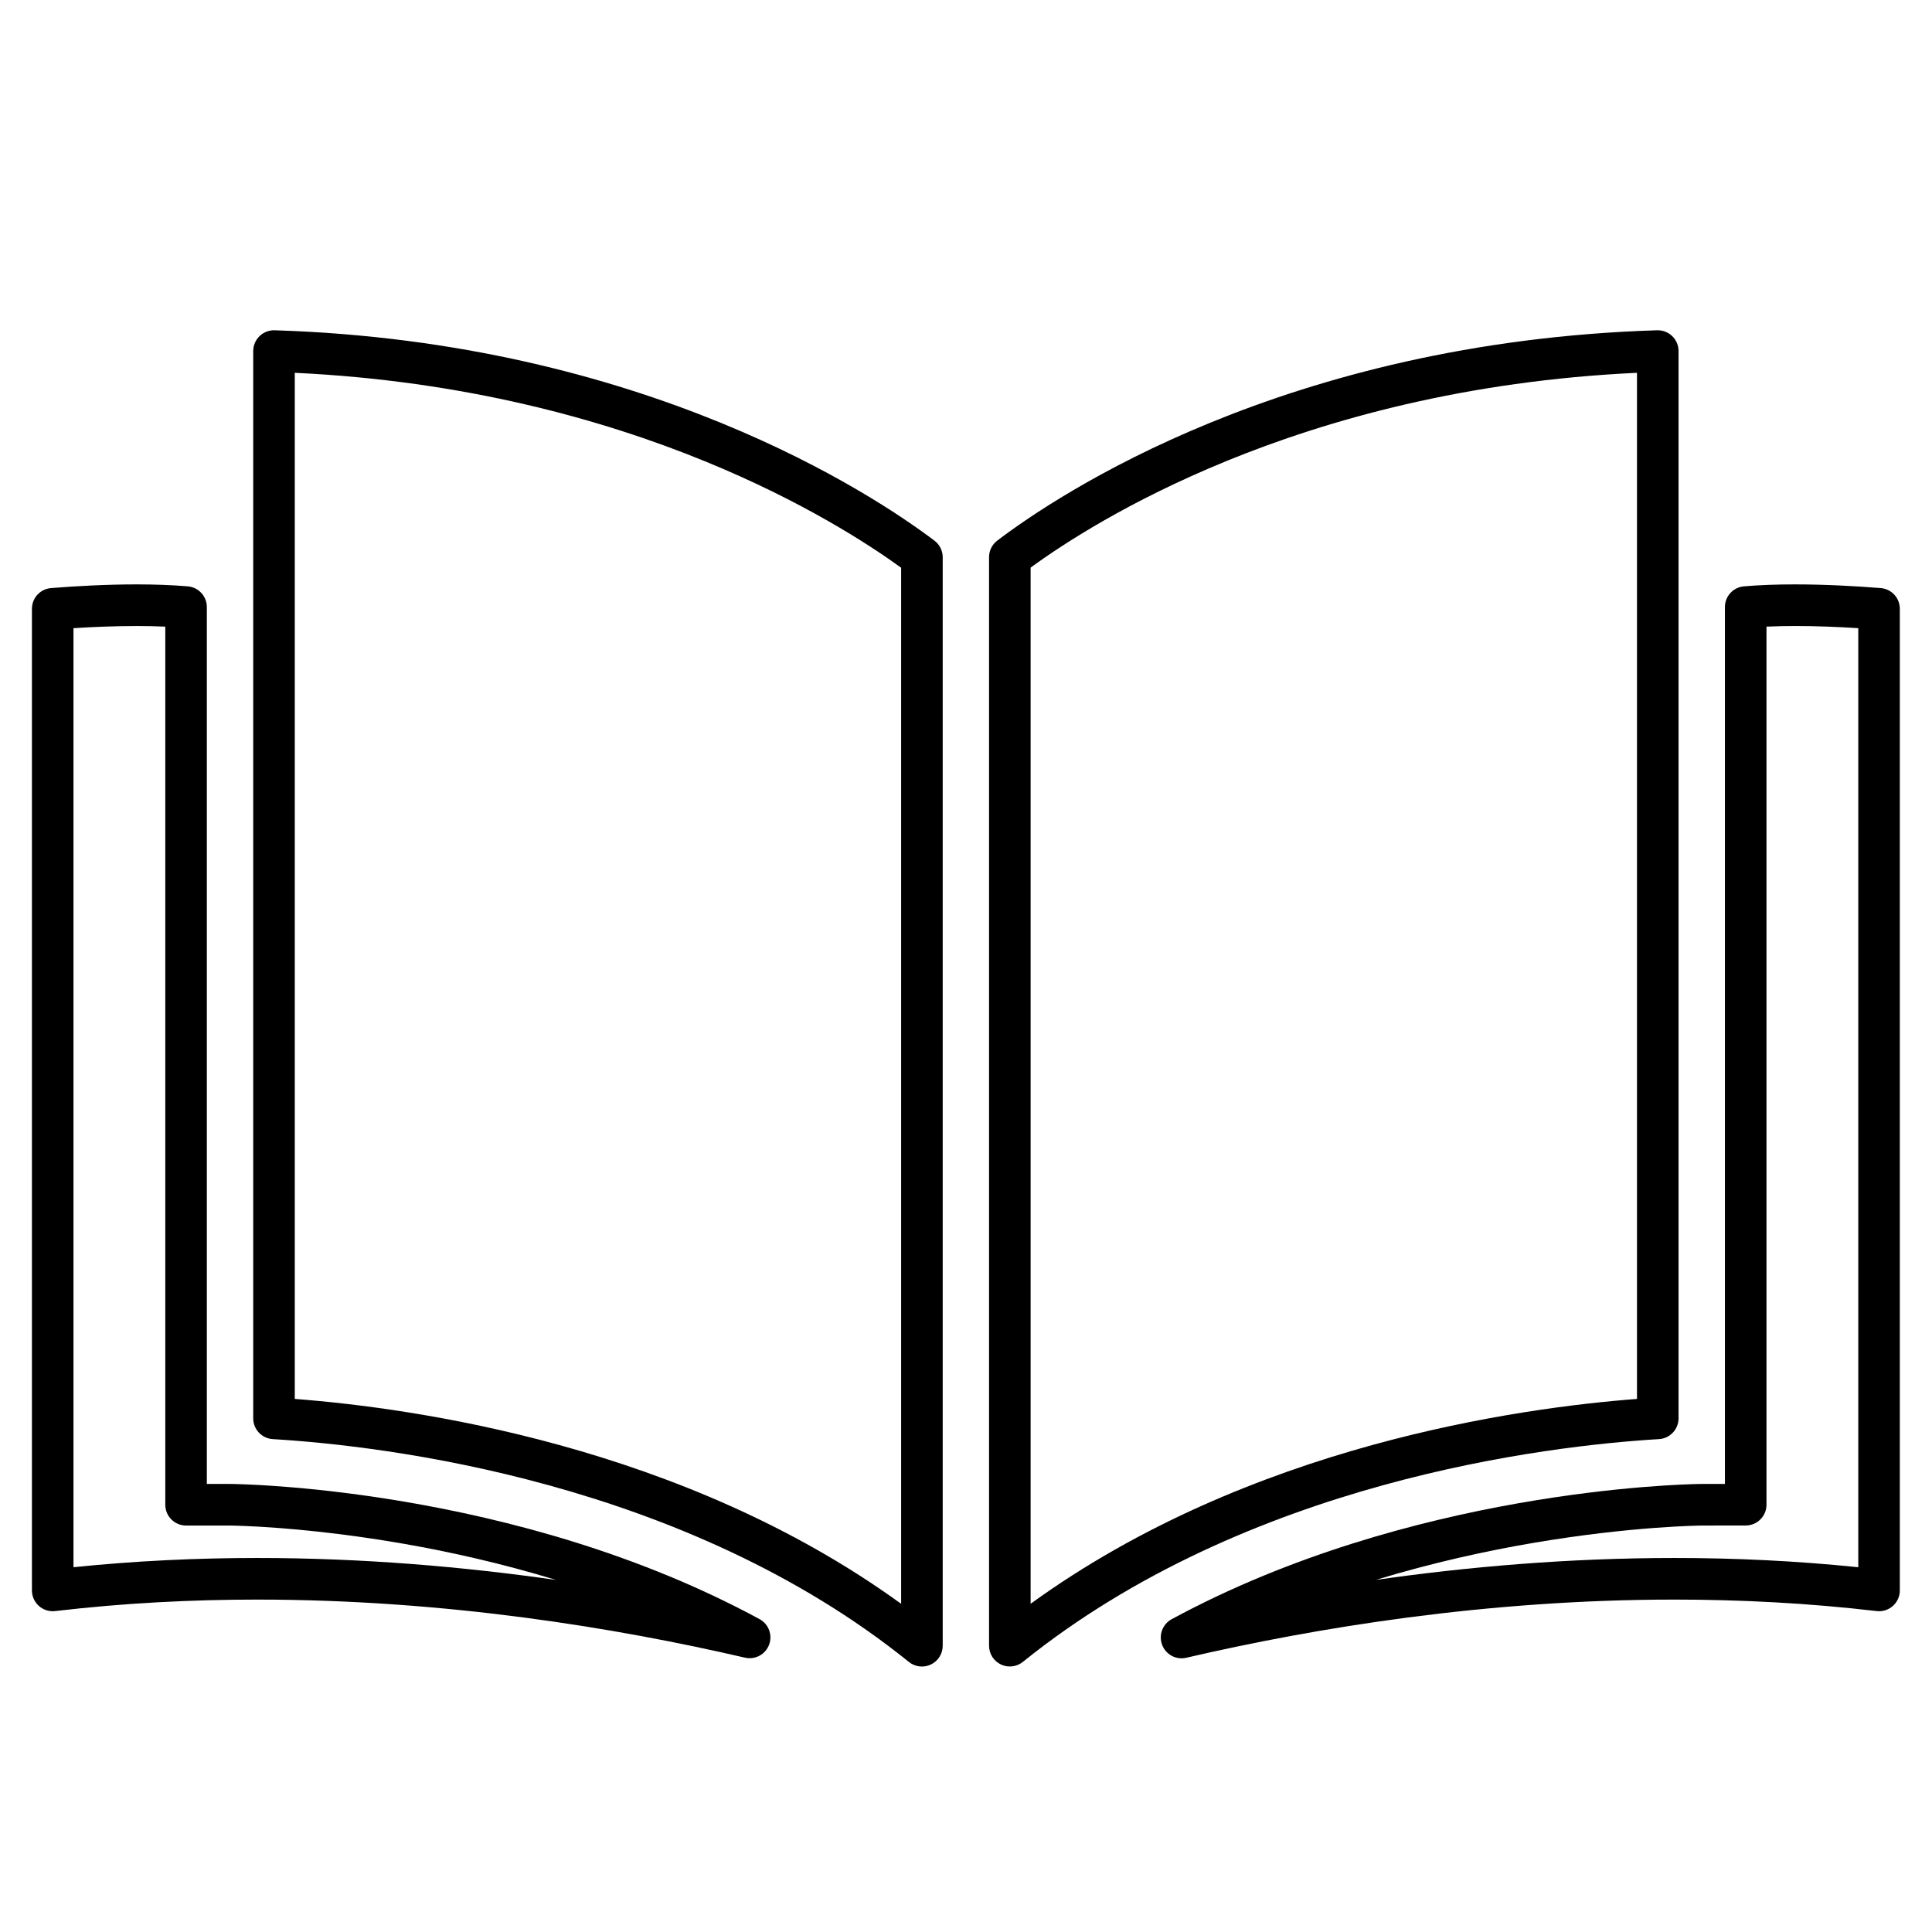 <svg xmlns="http://www.w3.org/2000/svg" xmlns:xlink="http://www.w3.org/1999/xlink" width="512" zoomAndPan="magnify" viewBox="0 0 384 384" height="512" preserveAspectRatio="xMidYMid meet" version="1.2" fill="white"><defs><clipPath id="96bf2e309f"><path d="M 50 65.441 L 188 65.441 L 188 331.691 L 50 331.691 Z M 50 65.441 "/></clipPath><clipPath id="aadba048ca"><path d="M 196 65.441 L 334 65.441 L 334 331.691 L 196 331.691 Z M 196 65.441 "/></clipPath><clipPath id="a2bb5f13c6"><path d="M 6.352 116 L 154 116 L 154 330 L 6.352 330 Z M 6.352 116 "/></clipPath><clipPath id="06454fce78"><path d="M 230 116 L 377.602 116 L 377.602 330 L 230 330 Z M 230 116 "/></clipPath></defs><g id="c1d8356727"><g clip-rule="nonzero" clip-path="url(#96bf2e309f)"><path style=" stroke:none;fill-rule:nonzero;fill:#000000;fill-opacity:1;" d="M 54.211 286.035 C 65.234 286.695 85.762 288.773 109.066 295.203 C 132.375 301.629 158.438 312.414 180.648 330.324 C 181.891 331.324 183.586 331.523 185.023 330.832 C 186.461 330.145 187.371 328.699 187.371 327.105 L 187.371 110.758 C 187.371 109.457 186.762 108.238 185.727 107.457 C 179.727 102.926 165.34 93.062 143.242 84.027 C 121.152 74.992 91.344 66.797 54.586 65.645 C 53.469 65.609 52.387 66.031 51.586 66.809 C 50.781 67.59 50.328 68.66 50.328 69.777 L 50.328 281.906 C 50.328 284.09 52.035 285.902 54.211 286.035 Z M 179.109 112.844 L 179.109 318.773 C 157.324 302.977 133.047 293.246 111.262 287.234 C 89.703 281.289 70.566 278.961 58.59 278.047 L 58.59 74.098 C 92.285 75.691 119.668 83.324 140.121 91.684 C 159.562 99.633 172.746 108.227 179.109 112.844 Z M 179.109 112.844 "/></g><g clip-rule="nonzero" clip-path="url(#aadba048ca)"><path style=" stroke:none;fill-rule:nonzero;fill:#000000;fill-opacity:1;" d="M 198.93 330.824 C 200.367 331.512 202.062 331.312 203.305 330.312 C 225.516 312.402 251.578 301.625 274.887 295.199 C 298.191 288.773 318.715 286.695 329.742 286.035 C 331.918 285.902 333.625 284.09 333.625 281.906 L 333.625 69.777 C 333.625 68.66 333.176 67.59 332.371 66.809 C 331.566 66.031 330.484 65.609 329.367 65.645 C 292.453 66.793 262.629 74.98 240.562 84.012 C 218.496 93.043 204.184 102.91 198.215 107.449 C 197.184 108.234 196.582 109.441 196.582 110.742 L 196.582 327.094 C 196.582 328.688 197.492 330.137 198.93 330.824 Z M 243.691 91.664 C 264.109 83.309 291.512 75.68 325.363 74.098 L 325.363 278.047 C 313.387 278.961 294.25 281.285 272.691 287.227 C 250.906 293.238 226.629 302.965 204.844 318.762 L 204.844 112.816 C 211.168 108.199 224.277 99.609 243.691 91.668 Z M 243.691 91.664 "/></g><g clip-rule="nonzero" clip-path="url(#a2bb5f13c6)"><path style=" stroke:none;fill-rule:nonzero;fill:#000000;fill-opacity:1;" d="M 148.062 329.473 C 150.078 329.941 152.125 328.848 152.859 326.91 C 153.59 324.973 152.781 322.793 150.961 321.809 C 126.473 308.543 100.414 301.875 80.359 298.465 C 70.332 296.766 61.801 295.887 55.719 295.434 C 52.676 295.203 50.242 295.082 48.543 295.02 C 47.691 294.988 47.023 294.969 46.551 294.957 C 46.316 294.953 46.129 294.949 45.992 294.949 C 45.852 294.945 45.781 294.945 45.719 294.945 L 41.113 294.945 L 41.113 120.664 C 41.113 118.52 39.477 116.73 37.34 116.543 C 34.105 116.266 30.652 116.152 27.184 116.152 C 21.156 116.152 15.082 116.488 10.145 116.887 C 7.996 117.059 6.348 118.848 6.348 121.008 L 6.348 316.109 C 6.348 317.289 6.848 318.41 7.73 319.195 C 8.613 319.98 9.785 320.352 10.957 320.215 C 24.59 318.617 38.051 317.93 51.109 317.93 C 88.496 317.93 122.586 323.562 148.062 329.473 Z M 32.852 124.547 L 32.852 299.082 C 32.852 300.172 33.293 301.234 34.062 302.004 C 34.832 302.777 35.895 303.215 36.984 303.215 L 45.723 303.215 C 45.992 303.219 49.59 303.258 55.52 303.711 C 64.418 304.391 78.613 306.012 94.926 309.832 C 99.957 311.008 105.188 312.398 110.527 314.027 C 92.402 311.43 72.301 309.664 51.109 309.66 C 39.23 309.66 27.012 310.223 14.605 311.496 L 14.605 124.855 C 18.531 124.602 22.902 124.426 27.184 124.426 C 29.113 124.426 31.016 124.465 32.852 124.547 Z M 32.852 124.547 "/></g><g clip-rule="nonzero" clip-path="url(#06454fce78)"><path style=" stroke:none;fill-rule:nonzero;fill:#000000;fill-opacity:1;" d="M 373.809 116.887 C 368.871 116.488 362.793 116.152 356.762 116.152 C 353.293 116.152 349.844 116.262 346.613 116.543 C 344.477 116.73 342.84 118.516 342.84 120.664 L 342.84 294.938 L 338.238 294.945 L 338.242 294.945 C 338.18 294.945 338.109 294.945 337.969 294.949 C 335.855 294.977 321.441 295.309 301.625 298.812 C 281.812 302.324 256.594 308.988 232.879 321.828 C 231.059 322.816 230.25 324.992 230.984 326.93 C 231.715 328.867 233.766 329.961 235.781 329.492 C 261.258 323.574 295.379 317.93 332.824 317.93 C 345.887 317.93 359.352 318.617 372.996 320.215 C 374.168 320.352 375.34 319.98 376.223 319.195 C 377.105 318.41 377.605 317.289 377.605 316.105 L 377.605 121.008 C 377.605 118.848 375.957 117.059 373.809 116.883 Z M 273.457 314.02 C 284.707 310.594 295.484 308.234 304.906 306.637 C 314.652 304.984 322.949 304.129 328.832 303.684 C 331.773 303.465 334.113 303.348 335.727 303.285 C 336.531 303.254 337.156 303.238 337.586 303.227 C 337.801 303.223 337.969 303.219 338.078 303.219 L 338.211 303.215 L 338.242 303.215 C 338.242 303.215 338.246 303.215 338.246 303.215 L 338.25 303.215 L 346.977 303.203 C 349.254 303.203 351.102 301.352 351.102 299.07 L 351.102 124.547 C 352.938 124.465 354.836 124.422 356.762 124.422 C 361.043 124.422 365.418 124.602 369.348 124.855 L 369.348 311.5 C 356.934 310.223 344.707 309.66 332.824 309.66 C 311.648 309.664 291.566 311.426 273.457 314.02 Z M 273.457 314.02 "/></g></g></svg>
